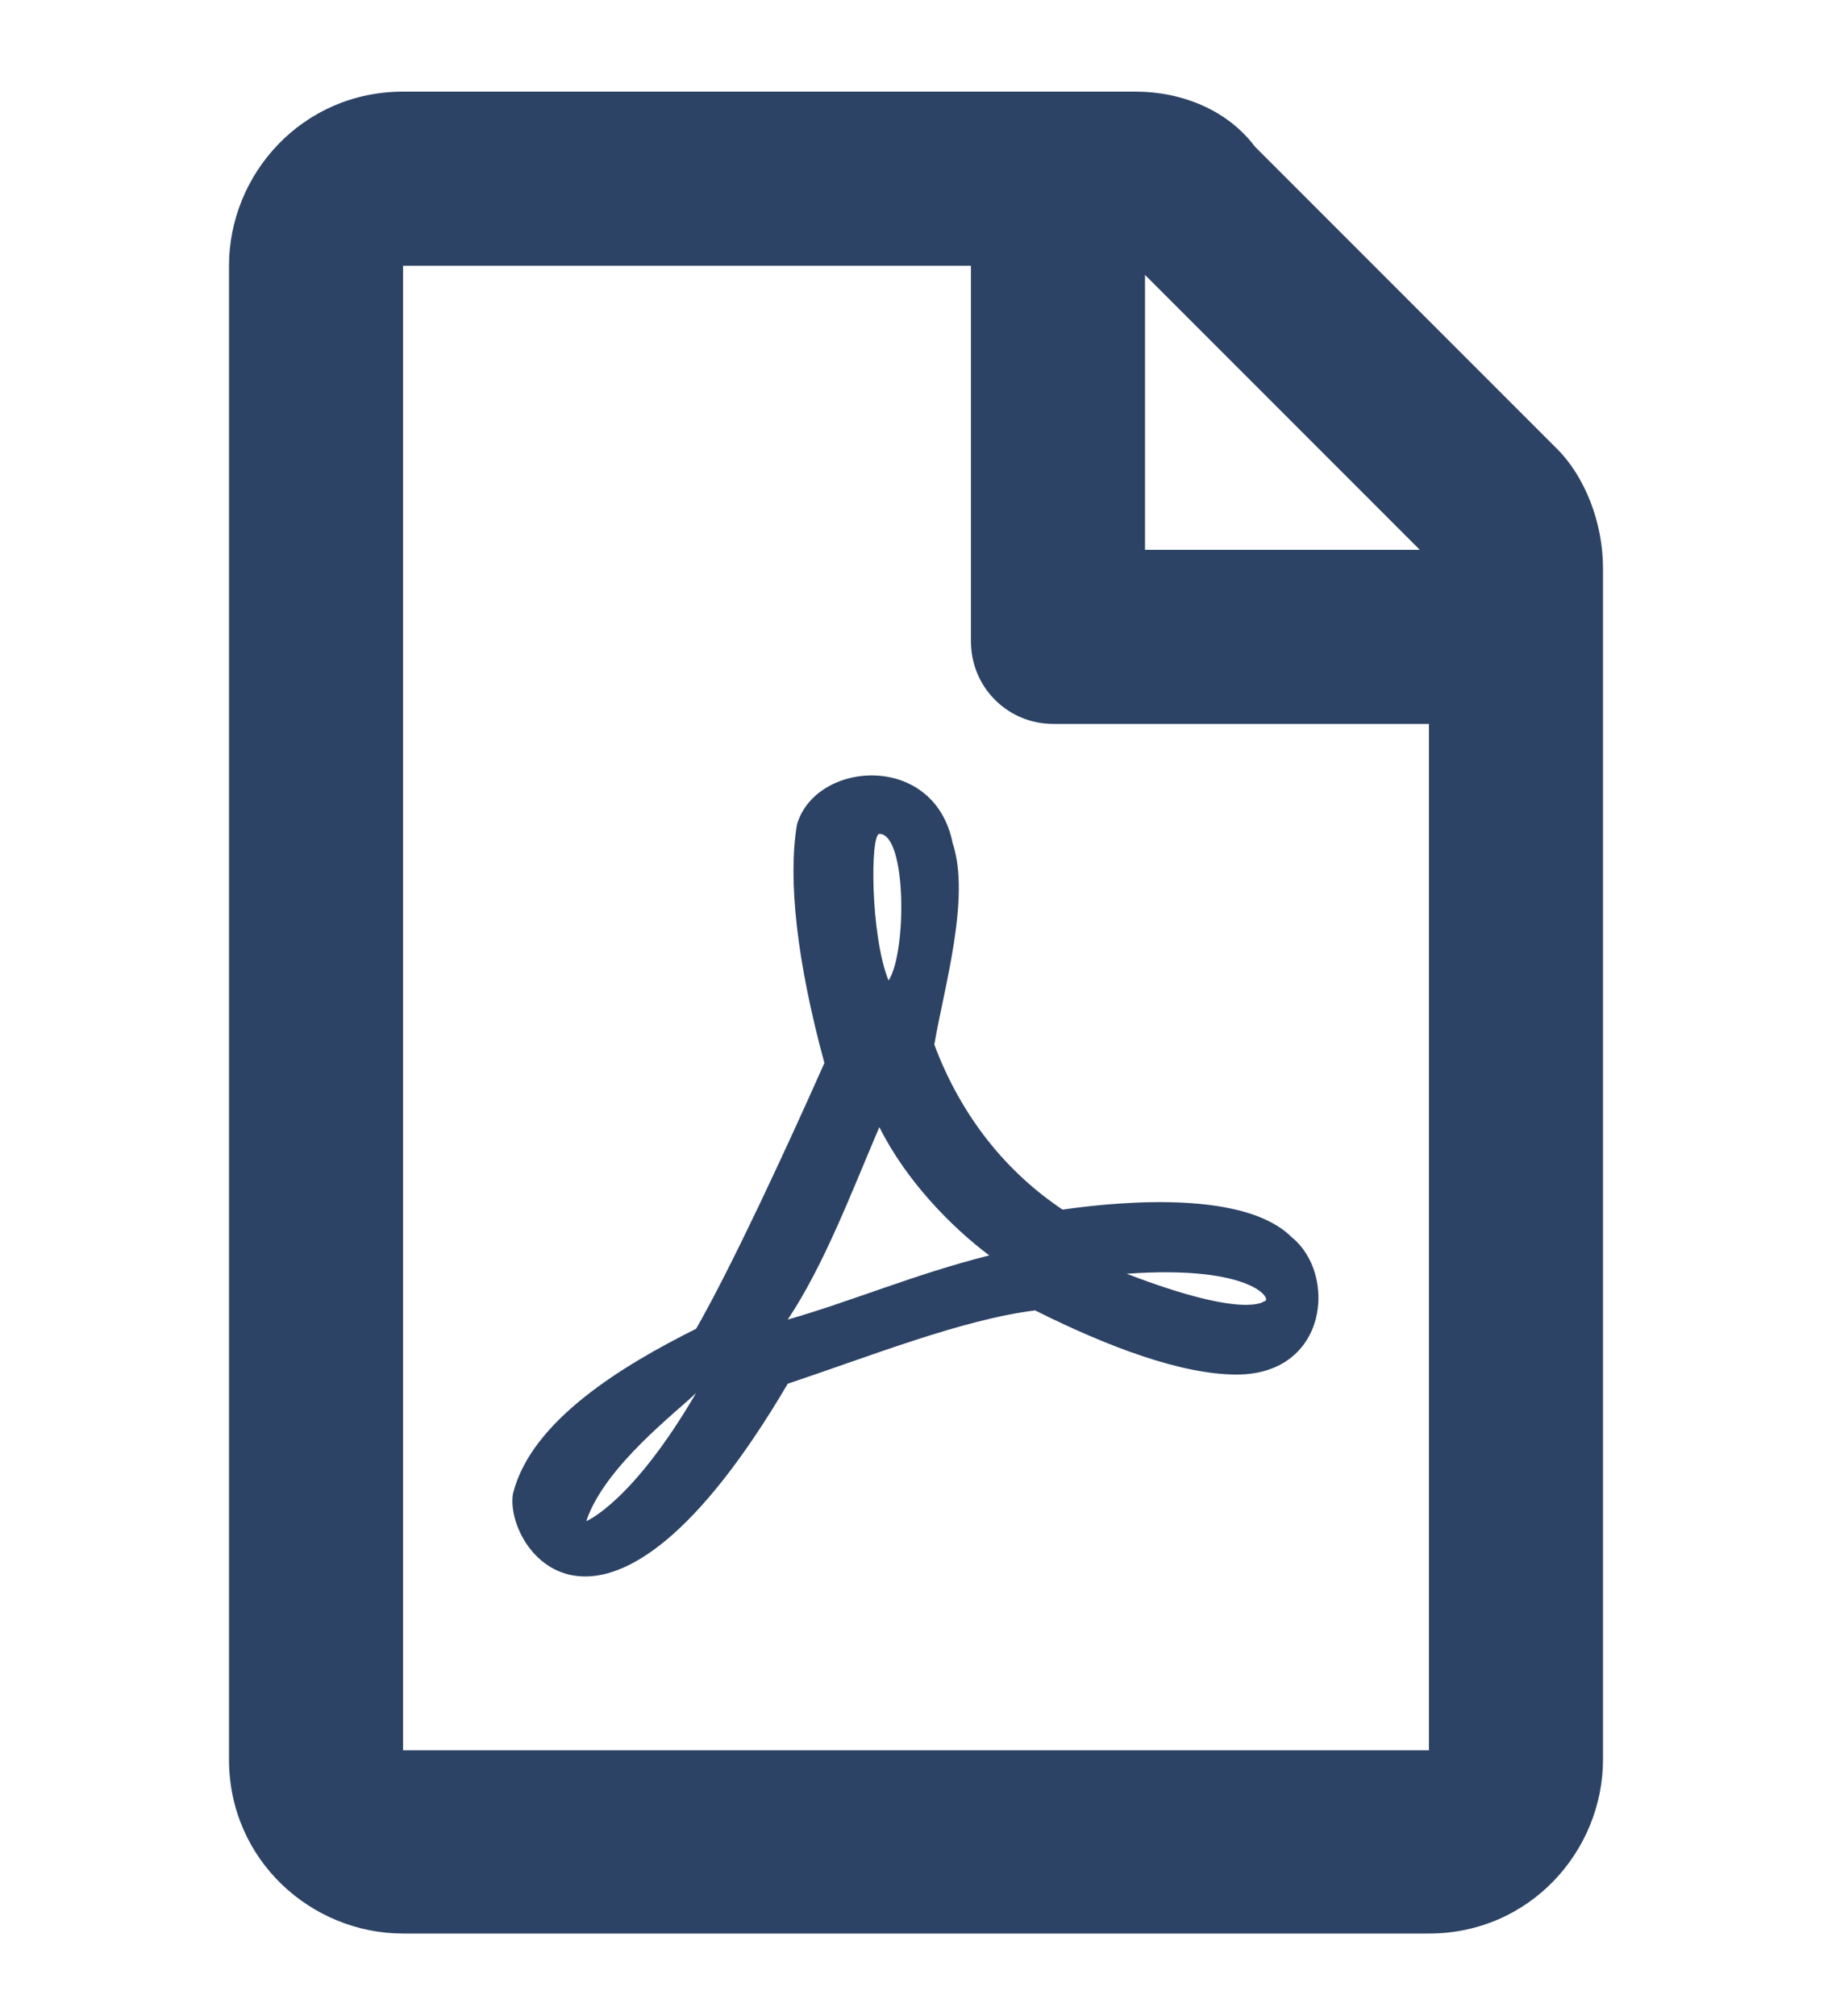 <?xml version="1.0" encoding="utf-8"?>
<!-- Generator: Adobe Illustrator 24.3.0, SVG Export Plug-In . SVG Version: 6.00 Build 0)  -->
<svg version="1.1" id="レイヤー_1" xmlns="http://www.w3.org/2000/svg" xmlns:xlink="http://www.w3.org/1999/xlink" x="0px"
	 y="0px" width="20px" height="22px" viewBox="0 0 20 22" style="enable-background:new 0 0 20 22;" xml:space="preserve">
<style type="text/css">
	.st0{fill:#2D4365;}
</style>
<g>
	<path class="st0" d="M17.5,6.2v13c0,1-0.8,1.9-1.9,1.9H4.4c-1,0-1.9-0.8-1.9-1.9V2.9c0-1,0.8-1.9,1.9-1.9h8c0.5,0,1,0.2,1.3,0.6
		l3.3,3.3C17.3,5.2,17.5,5.7,17.5,6.2z M15.6,19.1V7.9h-4.1c-0.5,0-0.9-0.4-0.9-0.9V2.9H4.4v16.2H15.6z M13.5,15
		c-0.6,0-1.4-0.3-2.2-0.7c-0.8,0.1-1.8,0.5-2.7,0.8c-2,3.4-3.1,1.8-3,1.2c0.2-0.8,1.2-1.4,2-1.8c0.4-0.7,1-2,1.4-2.9
		c-0.3-1.1-0.4-2-0.3-2.6c0.2-0.7,1.5-0.8,1.7,0.2c0.2,0.6-0.1,1.6-0.2,2.2c0.3,0.8,0.8,1.4,1.4,1.8c0.7-0.1,2-0.2,2.5,0.3
		C14.6,13.9,14.5,15,13.5,15z M7.6,15.2c-0.2,0.2-1,0.8-1.2,1.4C6.4,16.6,6.9,16.4,7.6,15.2z M10.8,13.7c-0.4-0.3-0.9-0.8-1.2-1.4
		c-0.3,0.7-0.6,1.5-1,2.1C9.3,14.2,10,13.9,10.8,13.7z M9.7,10.7c0.2-0.3,0.2-1.6-0.1-1.6C9.5,9.1,9.5,10.2,9.7,10.7z M12.3,13.9
		c1.3,0.5,1.5,0.3,1.5,0.3C13.9,14.2,13.7,13.8,12.3,13.9z M12.5,3v3h3L12.5,3z"/>
</g>
</svg>
